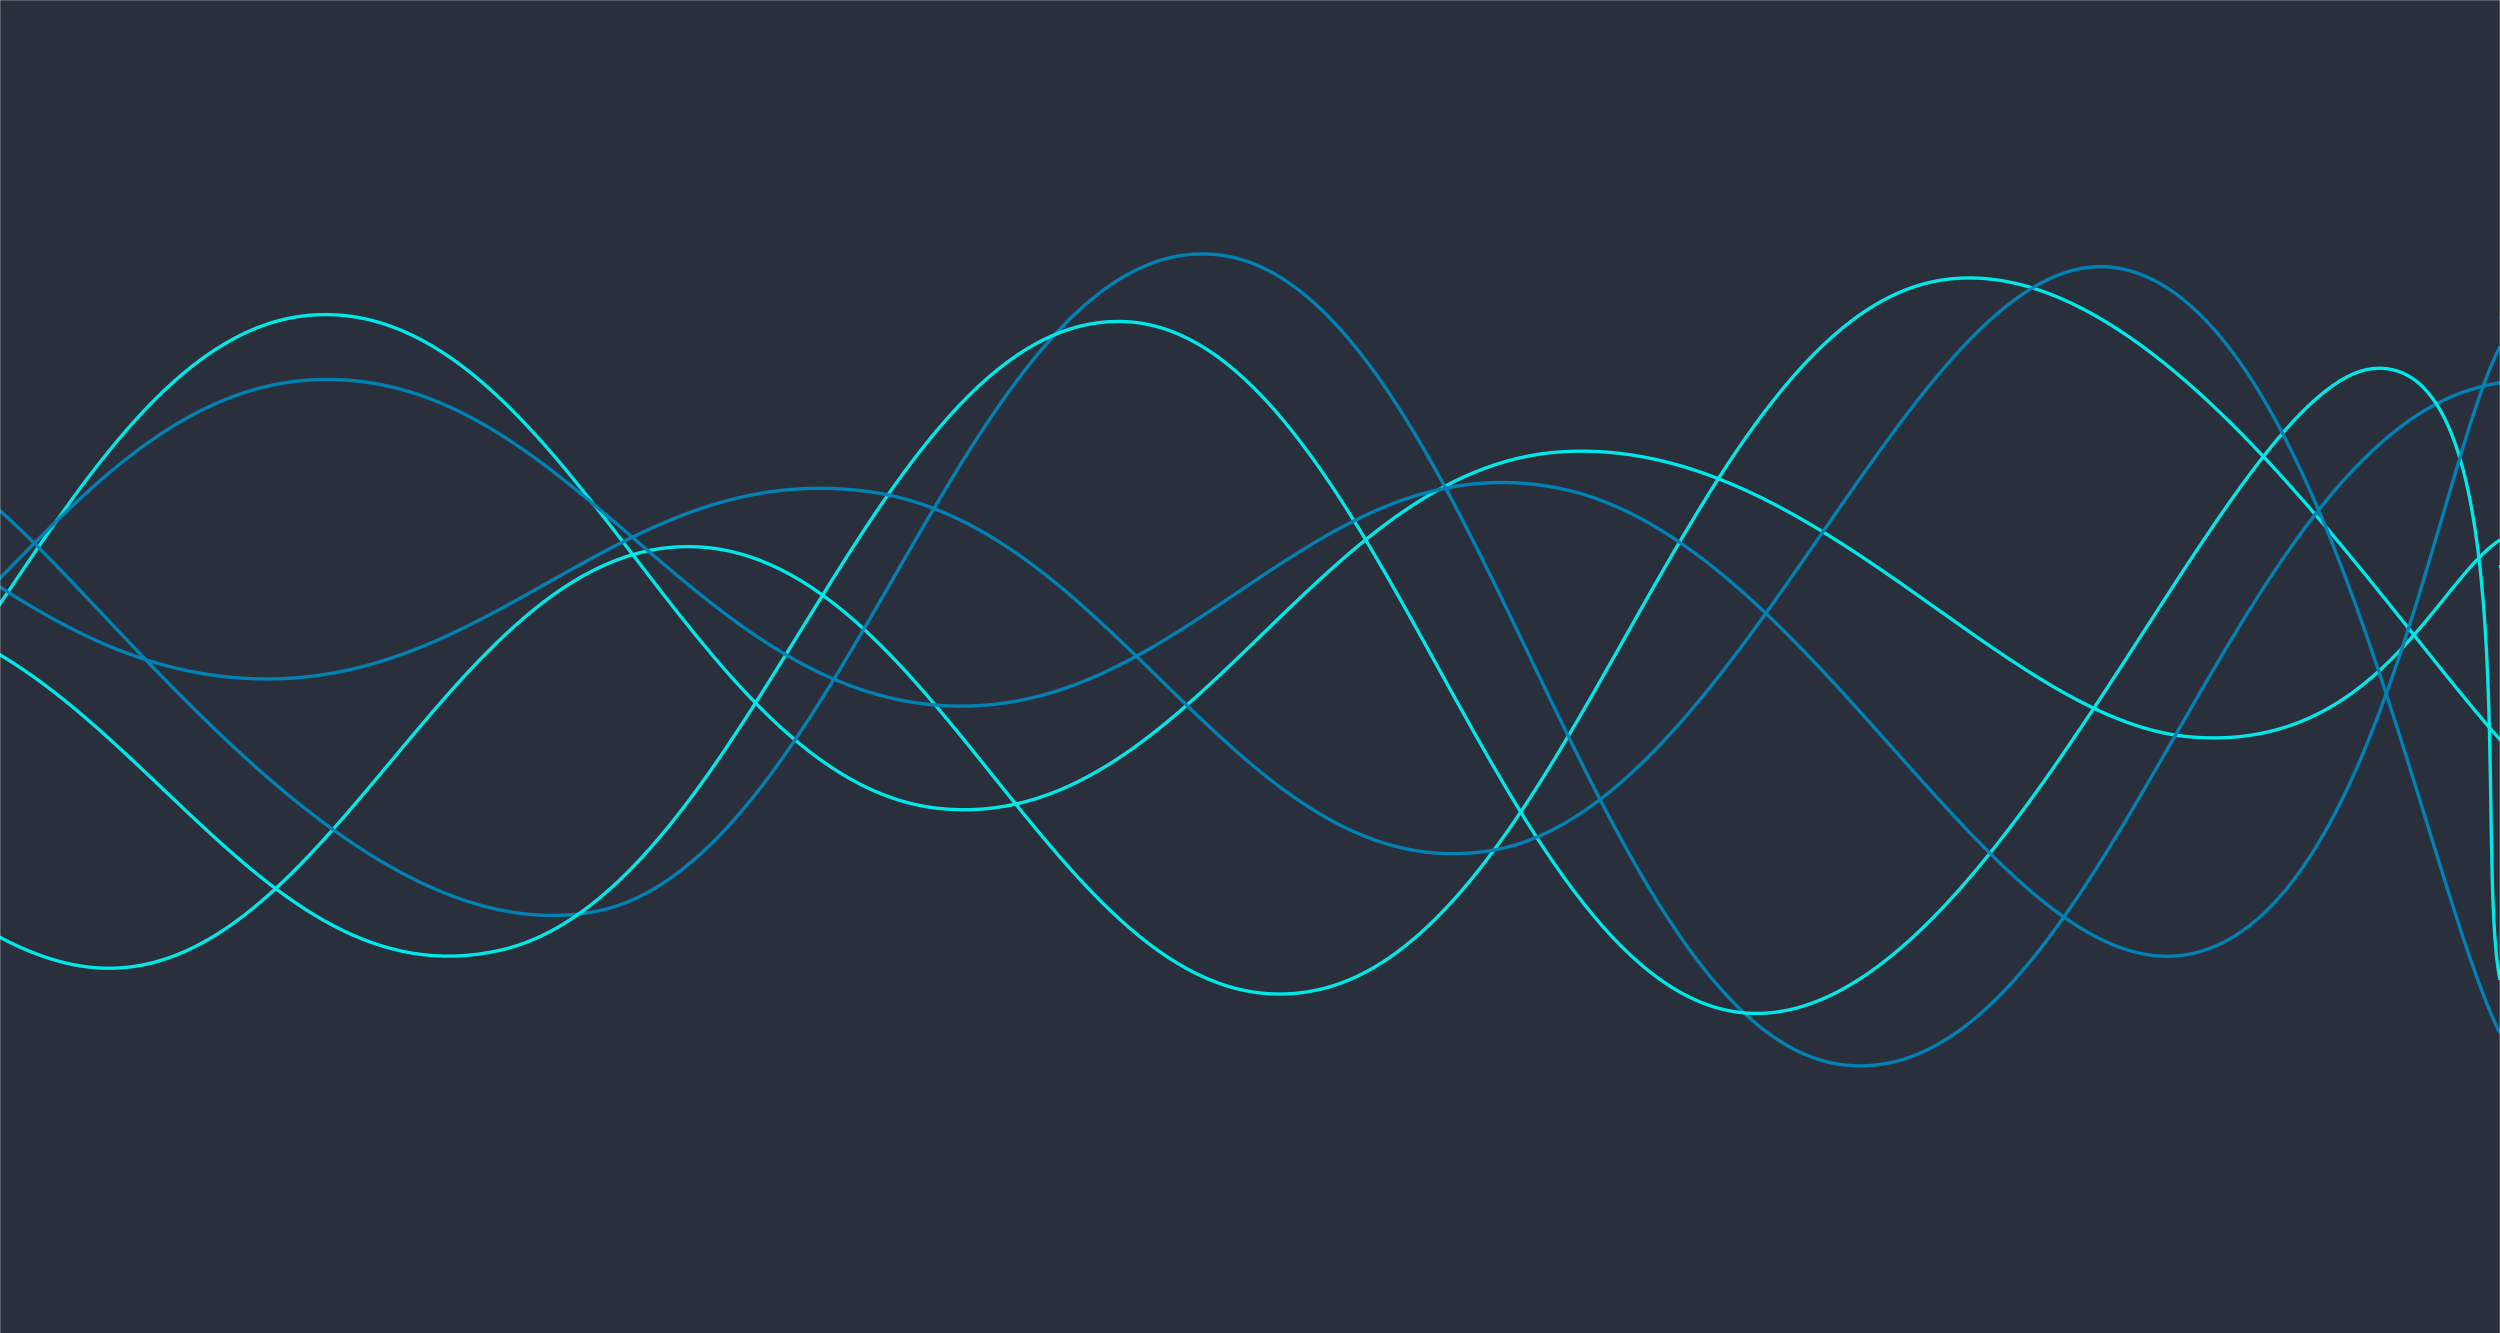 <svg xmlns="http://www.w3.org/2000/svg" version="1.1" xmlns:xlink="http://www.w3.org/1999/xlink" xmlns:svgjs="http://svgjs.com/svgjs" width="1500" height="800" preserveAspectRatio="none" viewBox="0 0 1500 800"><g mask="url(&quot;#SvgjsMask1059&quot;)" fill="none"><rect width="1500" height="800" x="0" y="0" fill="rgba(41, 48, 59, 1)"></rect><path d="M -334.726,153 C -259.73,238 -109.73,543 40.274,578 C 190.27,613 265.27,324.8 415.274,328 C 565.27,331.2 640.27,626 790.274,594 C 940.27,562 1015.27,190.8 1165.274,168 C 1315.27,145.2 1473.33,445.8 1540.274,480 C 1607.22,514.2 1508.05,367.2 1500,339" stroke="rgba(0, 233, 233, 1)" stroke-width="2"></path><path d="M -562.154,234 C -487.15,294 -337.15,543 -187.154,534 C -37.15,525 37.85,198.8 187.846,189 C 337.85,179.2 412.85,468.6 562.846,485 C 712.85,501.4 787.85,279.6 937.846,271 C 1087.85,262.4 1200.42,431.4 1312.846,442 C 1425.28,452.6 1462.57,347.6 1500,324" stroke="rgba(0, 233, 233, 1)" stroke-width="2"></path><path d="M -18.263,292 C 56.74,343 206.74,574.8 356.737,547 C 506.74,519.2 581.74,134.6 731.737,153 C 881.74,171.4 956.74,622.8 1106.737,639 C 1256.74,655.2 1331.74,281.2 1481.737,234 C 1631.74,186.8 1853.08,411.8 1856.737,403 C 1860.39,394.2 1571.35,232.6 1500,190" stroke="rgba(0, 130, 181, 1)" stroke-width="2"></path><path d="M -449.238,475 C -374.24,453.2 -224.24,347 -74.238,366 C 75.76,385 150.76,604.6 300.762,570 C 450.76,535.4 525.76,185.4 675.762,193 C 825.76,200.6 900.76,602.4 1050.762,608 C 1200.76,613.6 1335.91,225 1425.762,221 C 1515.61,217 1485.15,514.6 1500,588" stroke="rgba(0, 233, 233, 1)" stroke-width="2"></path><path d="M -564.292,285 C -489.29,322.2 -339.29,482.4 -189.292,471 C -39.29,459.6 35.71,237.6 185.708,228 C 335.71,218.4 410.71,410 560.708,423 C 710.71,436 785.71,263 935.708,293 C 1085.71,323 1197.85,590 1310.708,573 C 1423.57,556 1462.14,281 1500,208" stroke="rgba(0, 130, 181, 1)" stroke-width="2"></path><path d="M -603.424,417 C -528.42,383.8 -378.42,253 -228.424,251 C -78.42,249 -3.42,398.2 146.576,407 C 296.58,415.8 371.58,274.4 521.576,295 C 671.58,315.6 746.58,536.8 896.576,510 C 1046.58,483.2 1150.89,139 1271.576,161 C 1392.26,183 1454.32,528.2 1500,620" stroke="rgba(0, 130, 181, 1)" stroke-width="2"></path></g><defs><mask id="SvgjsMask1059"><rect width="1500" height="800" fill="#ffffff"></rect></mask></defs></svg>